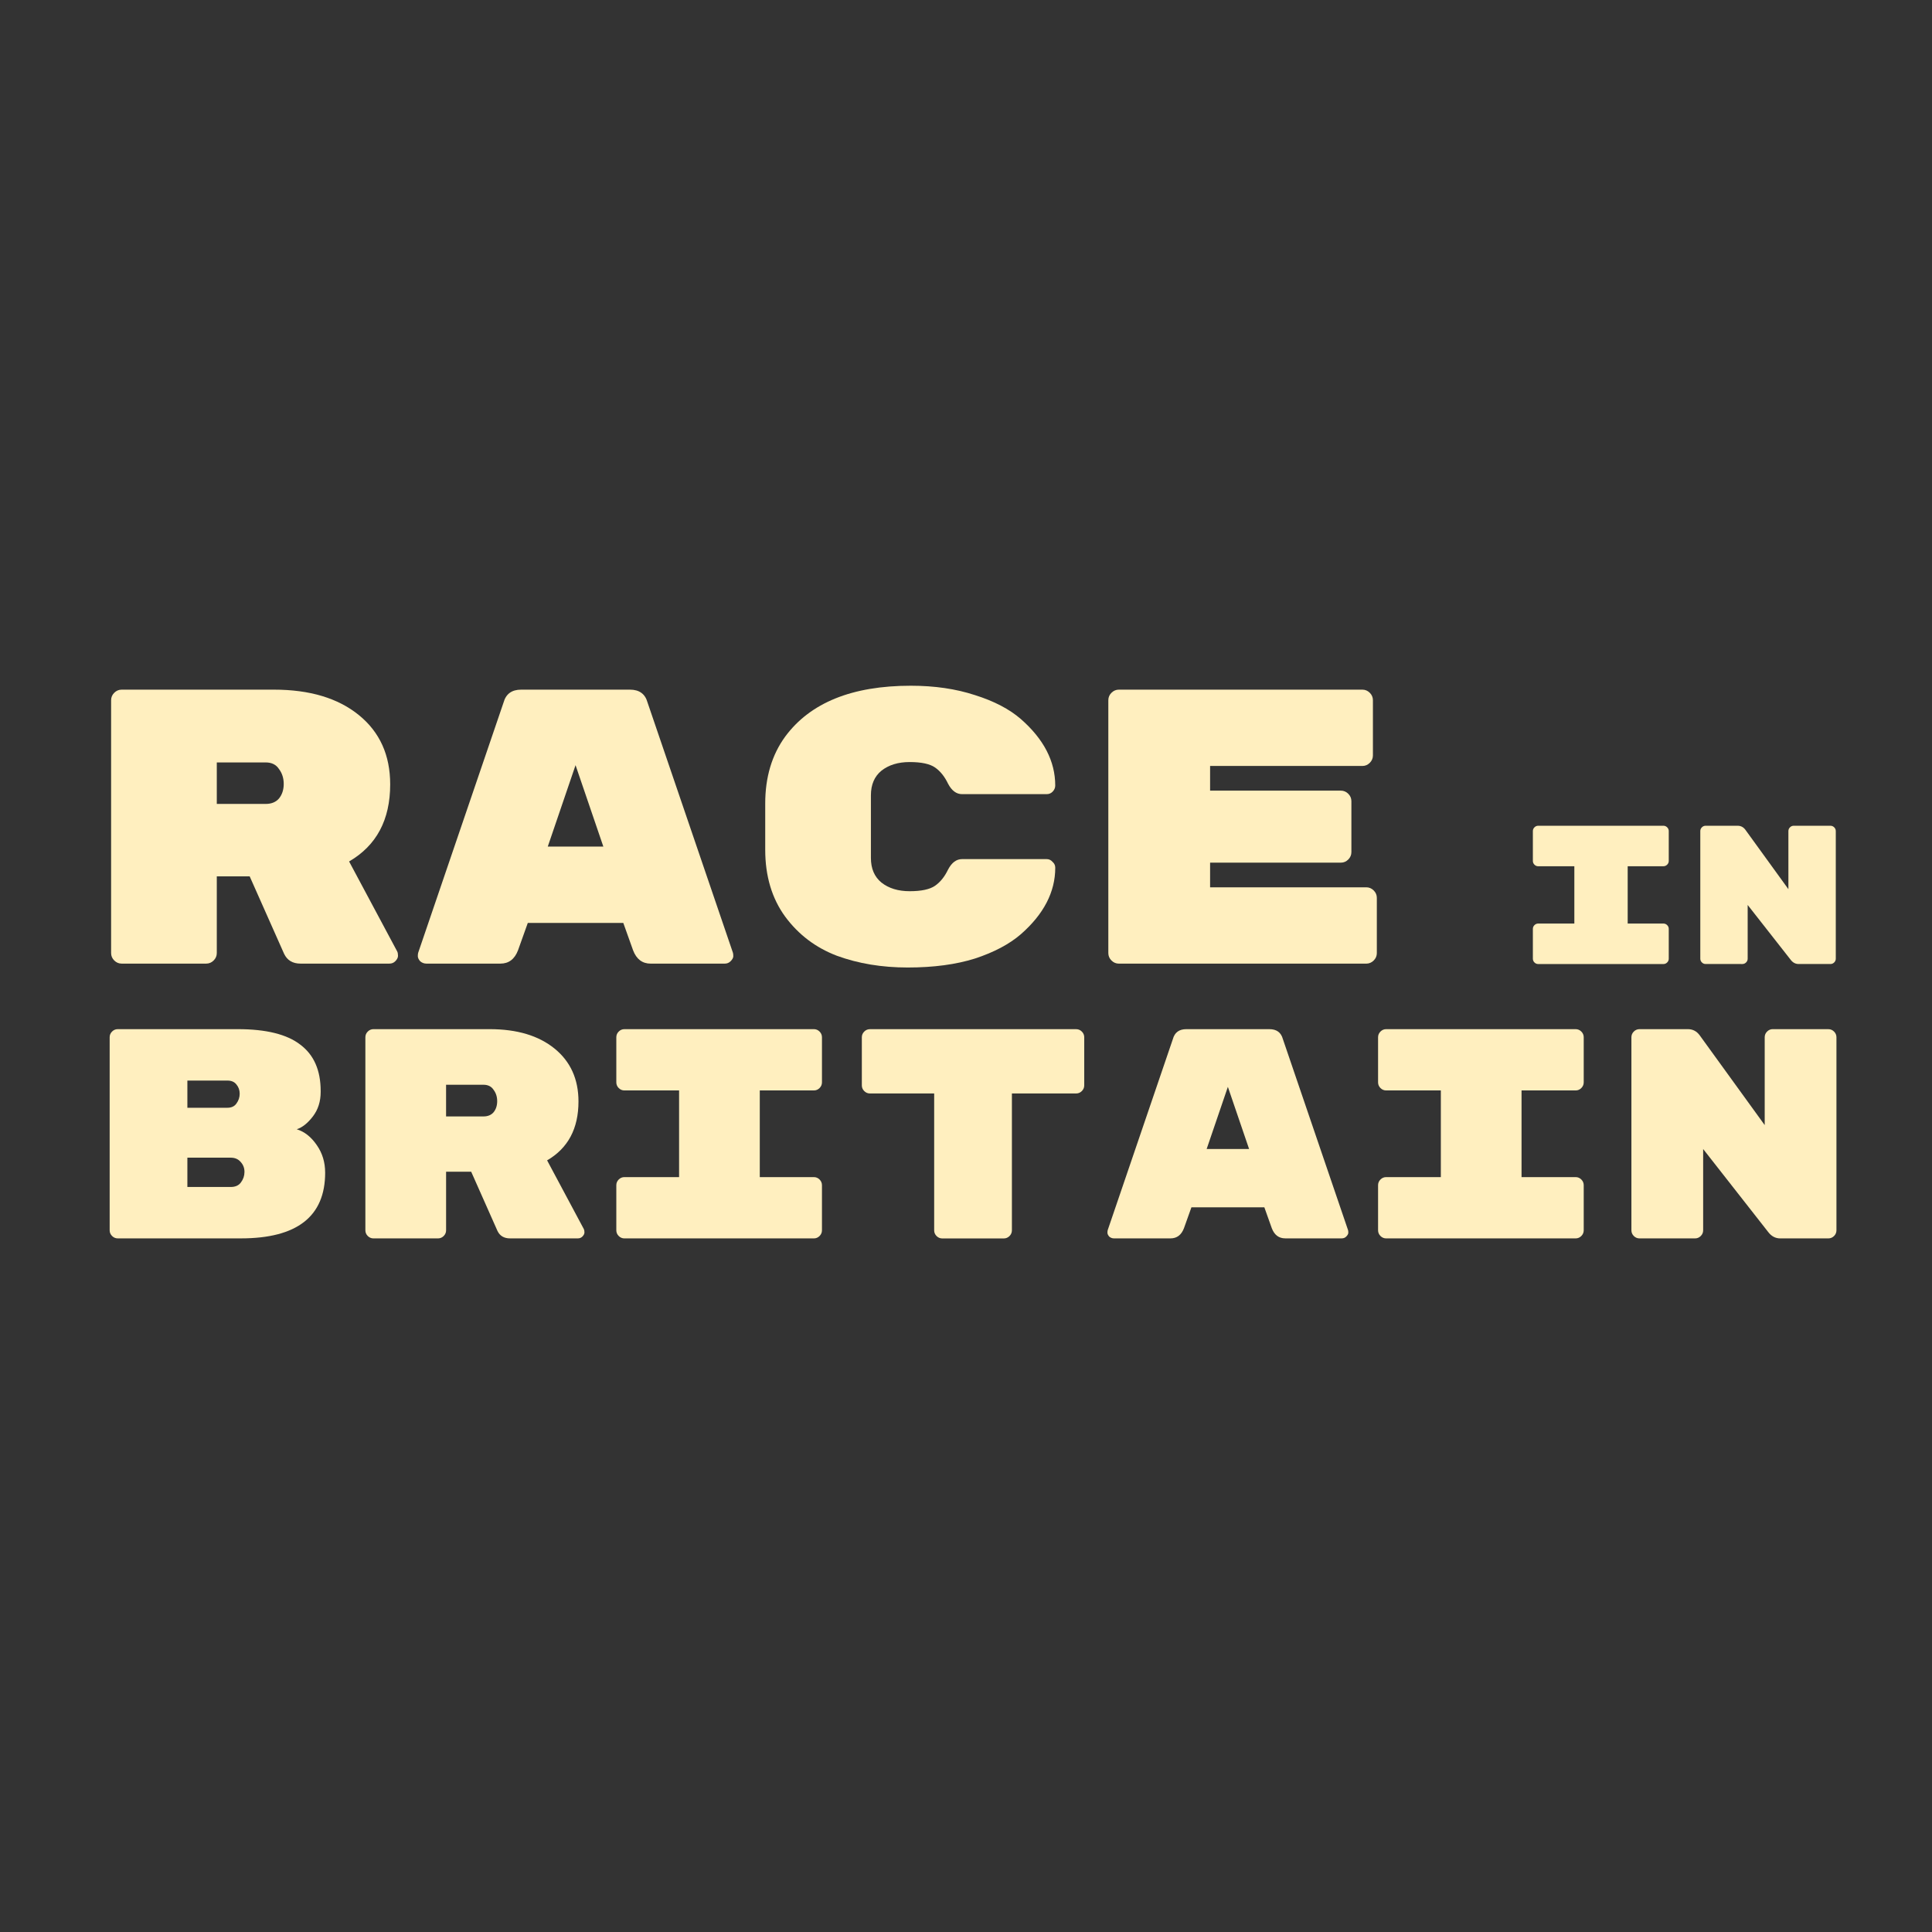 <?xml version="1.0" encoding="UTF-8" standalone="no"?>
<!-- Created with Inkscape (http://www.inkscape.org/) -->

<svg
   xmlns:dc="http://purl.org/dc/elements/1.1/"
   xmlns:cc="http://creativecommons.org/ns#"
   xmlns:rdf="http://www.w3.org/1999/02/22-rdf-syntax-ns#"
   xmlns:svg="http://www.w3.org/2000/svg"
   xmlns="http://www.w3.org/2000/svg"
   xmlns:sodipodi="http://sodipodi.sourceforge.net/DTD/sodipodi-0.dtd"
   xmlns:inkscape="http://www.inkscape.org/namespaces/inkscape"
   width="95mm"
   height="95mm"
   viewBox="0 0 95 95"
   version="1.1"
   id="svg151"
   inkscape:version="0.92.4 (unknown)"
   sodipodi:docname="logo_square.svg"
   inkscape:export-filename="/home/ltk26/Downloads/race-in-britain-website/media/logo.svg.png"
   inkscape:export-xdpi="96"
   inkscape:export-ydpi="96">
  <rect x="0" y="0" width="95" height="95" fill="#333333" stroke="none"/>
  <defs
     id="defs145" />
  <sodipodi:namedview
     id="base"
     pagecolor="#ffffff"
     bordercolor="#666666"
     borderopacity="1.0"
     inkscape:pageopacity="0.0"
     inkscape:pageshadow="2"
     inkscape:zoom="1.4"
     inkscape:cx="107.91705"
     inkscape:cy="122.88474"
     inkscape:document-units="mm"
     inkscape:current-layer="layer1"
     showgrid="false"
     inkscape:window-width="1406"
     inkscape:window-height="869"
     inkscape:window-x="441"
     inkscape:window-y="100"
     inkscape:window-maximized="0" />
  <g
     inkscape:label="Layer 1"
     inkscape:groupmode="layer"
     id="layer1"
     transform="translate(0.067,65.928)">
    <g
       aria-label="race"
       style="font-style:normal;font-variant:normal;font-weight:normal;font-stretch:normal;font-size:20.584px;line-height:1.25;font-family:'Rubik Mono One';-inkscape-font-specification:'Rubik Mono One';letter-spacing:0px;word-spacing:0px;fill:#ffefbf;fill-opacity:1;stroke:none;stroke-width:0.515"
       id="text12-5-56"
       transform="matrix(0.935,0,0,0.935,5.388,-32.217)"
       inkscape:export-xdpi="96"
       inkscape:export-ydpi="96">
      <path
         d="m 15.056,13.984 q 0.041,0.082 0.041,0.226 0,0.144 -0.144,0.288 -0.124,0.124 -0.309,0.124 H 9.972 q -0.618,0 -0.865,-0.515 L 7.296,10.032 H 5.567 v 4.034 q 0,0.226 -0.165,0.391 -0.165,0.165 -0.391,0.165 H 0.565 q -0.226,0 -0.391,-0.165 Q 0.009,14.293 0.009,14.067 V 0.77 q 0,-0.226 0.165,-0.391 Q 0.339,0.214 0.565,0.214 H 8.572 q 2.82,0 4.467,1.338 1.647,1.338 1.647,3.643 0,2.799 -2.161,4.055 z M 5.567,4.042 V 6.224 H 8.14 q 0.453,0 0.7,-0.288 0.247,-0.309 0.247,-0.762 0,-0.453 -0.247,-0.782 Q 8.613,4.042 8.14,4.042 Z"
         style="fill:#ffefbf;fill-opacity:1;stroke-width:0.515"
         id="path18"
         inkscape:connector-curvature="0" />
      <path
         d="m 20.482,14.622 h -3.89 q -0.185,0 -0.329,-0.124 -0.124,-0.144 -0.124,-0.268 0,-0.124 0.021,-0.185 L 20.647,0.893 Q 20.832,0.214 21.573,0.214 h 5.722 q 0.741,0 0.926,0.679 L 32.709,14.046 q 0.021,0.062 0.021,0.185 0,0.124 -0.144,0.268 -0.124,0.124 -0.309,0.124 H 28.386 q -0.659,0 -0.926,-0.7 L 26.945,12.482 H 21.923 L 21.408,13.923 Q 21.141,14.622 20.482,14.622 Z M 25.896,8.468 24.434,4.186 22.973,8.468 Z"
         style="fill:#ffefbf;fill-opacity:1;stroke-width:0.515"
         id="path20"
         inkscape:connector-curvature="0" />
      <path
         d="m 39.967,5.771 v 3.293 q 0,0.844 0.556,1.297 0.576,0.453 1.482,0.453 0.926,0 1.338,-0.288 0.412,-0.288 0.679,-0.844 0.288,-0.556 0.741,-0.556 h 4.446 q 0.185,0 0.309,0.144 0.144,0.124 0.144,0.309 0,1.914 -1.811,3.499 -0.906,0.782 -2.408,1.276 -1.503,0.473 -3.54,0.473 -2.038,0 -3.726,-0.618 Q 36.509,13.573 35.459,12.152 34.409,10.712 34.409,8.633 V 6.204 q 0,-2.079 1.05,-3.52 1.976,-2.676 6.607,-2.676 1.873,0 3.376,0.494 1.503,0.473 2.408,1.256 1.811,1.585 1.811,3.499 0,0.185 -0.144,0.329 -0.124,0.124 -0.309,0.124 h -4.446 q -0.453,0 -0.741,-0.556 Q 43.754,4.598 43.343,4.31 42.931,4.022 42.005,4.022 q -0.906,0 -1.482,0.453 -0.556,0.453 -0.556,1.297 z"
         style="fill:#ffefbf;fill-opacity:1;stroke-width:0.515"
         id="path22"
         inkscape:connector-curvature="0" />
      <path
         d="m 57.805,10.609 h 8.213 q 0.226,0 0.391,0.165 0.165,0.165 0.165,0.391 v 2.902 q 0,0.226 -0.165,0.391 -0.165,0.165 -0.391,0.165 H 53.009 q -0.226,0 -0.391,-0.165 -0.165,-0.165 -0.165,-0.391 V 0.77 q 0,-0.226 0.165,-0.391 0.165,-0.165 0.391,-0.165 h 12.803 q 0.226,0 0.391,0.165 0.165,0.165 0.165,0.391 V 3.672 q 0,0.226 -0.165,0.391 -0.165,0.165 -0.391,0.165 h -8.007 v 1.297 h 6.875 q 0.226,0 0.391,0.165 0.165,0.165 0.165,0.391 v 2.676 q 0,0.226 -0.165,0.391 -0.165,0.165 -0.391,0.165 h -6.875 z"
         style="fill:#ffefbf;fill-opacity:1;stroke-width:0.515"
         id="path24"
         inkscape:connector-curvature="0" />
    </g>
    <g
       aria-label="In"
       style="font-style:normal;font-variant:normal;font-weight:normal;font-stretch:normal;font-size:10.389px;line-height:1.25;font-family:'Rubik Mono One';-inkscape-font-specification:'Rubik Mono One';letter-spacing:0px;word-spacing:0px;fill:#ffefbf;fill-opacity:1;stroke:none;stroke-width:0.26"
       id="text12-5-5-2"
       transform="matrix(0.935,0,0,0.935,5.388,-32.217)"
       inkscape:export-xdpi="96"
       inkscape:export-ydpi="96">
      <path
         d="m 81.646,9.502 h -1.88 v 3.013 h 1.88 q 0.114,0 0.197,0.083 0.083,0.083 0.083,0.197 v 1.569 q 0,0.114 -0.083,0.197 -0.083,0.083 -0.197,0.083 h -6.586 q -0.114,0 -0.197,-0.083 -0.083,-0.083 -0.083,-0.197 v -1.569 q 0,-0.114 0.083,-0.197 0.083,-0.083 0.197,-0.083 h 1.901 V 9.502 h -1.901 q -0.114,0 -0.197,-0.083 -0.083,-0.083 -0.083,-0.197 V 7.652 q 0,-0.114 0.083,-0.197 0.083,-0.083 0.197,-0.083 h 6.586 q 0.114,0 0.197,0.083 0.083,0.083 0.083,0.197 v 1.569 q 0,0.114 -0.083,0.197 -0.083,0.083 -0.197,0.083 z"
         style="fill:#ffefbf;fill-opacity:1;stroke-width:0.26"
         id="path27"
         inkscape:connector-curvature="0" />
      <path
         d="m 88.498,7.372 h 1.932 q 0.114,0 0.197,0.083 0.083,0.083 0.083,0.197 v 6.711 q 0,0.114 -0.083,0.197 -0.083,0.083 -0.197,0.083 h -1.673 q -0.249,0 -0.416,-0.218 l -2.265,-2.888 v 2.826 q 0,0.114 -0.083,0.197 -0.083,0.083 -0.197,0.083 H 83.865 q -0.114,0 -0.197,-0.083 -0.083,-0.083 -0.083,-0.197 V 7.652 q 0,-0.114 0.083,-0.197 0.083,-0.083 0.197,-0.083 h 1.683 q 0.249,0 0.405,0.208 l 2.265,3.127 V 7.652 q 0,-0.114 0.083,-0.197 0.083,-0.083 0.197,-0.083 z"
         style="fill:#ffefbf;fill-opacity:1;stroke-width:0.26"
         id="path29"
         inkscape:connector-curvature="0" />
    </g>
    <g
       aria-label="BRITAIN"
       style="font-style:normal;font-variant:normal;font-weight:normal;font-stretch:normal;font-size:15.718px;line-height:1.25;font-family:'Rubik Mono One';-inkscape-font-specification:'Rubik Mono One';letter-spacing:0px;word-spacing:0px;fill:#ffefbf;fill-opacity:1;stroke:none;stroke-width:0.393"
       id="text63-0"
       transform="matrix(0.935,0,0,0.935,5.388,-32.217)"
       inkscape:export-xdpi="96"
       inkscape:export-ydpi="96">
      <path
         d="m 11.266,25.614 q 0,3.458 -4.432,3.458 H 0.358 q -0.173,0 -0.299,-0.126 -0.126,-0.126 -0.126,-0.299 V 18.494 q 0,-0.173 0.126,-0.299 0.126,-0.126 0.299,-0.126 H 6.676 q 2.232,0 3.285,0.817 1.069,0.802 1.069,2.436 v 0.047 q 0,0.754 -0.409,1.289 -0.409,0.534 -0.849,0.676 0.613,0.189 1.053,0.833 0.44,0.629 0.44,1.446 z M 4.02,24.828 V 26.369 H 6.299 q 0.362,0 0.534,-0.236 0.189,-0.251 0.189,-0.55 v -0.016 q 0,-0.299 -0.204,-0.519 Q 6.629,24.828 6.299,24.828 Z m 2.578,-2.845 q 0.173,-0.236 0.173,-0.519 0,-0.283 -0.173,-0.487 -0.157,-0.204 -0.472,-0.204 H 4.02 v 1.43 h 2.106 q 0.314,0 0.472,-0.22 z"
         style="fill:#ffefbf;fill-opacity:1;stroke-width:0.393"
         id="path32"
         inkscape:connector-curvature="0" />
      <path
         d="m 24.871,28.585 q 0.031,0.063 0.031,0.173 0,0.11 -0.11,0.22 -0.094,0.094 -0.236,0.094 h -3.568 q -0.472,0 -0.66,-0.393 L 18.946,25.567 h -1.32 v 3.081 q 0,0.173 -0.126,0.299 -0.126,0.126 -0.299,0.126 h -3.395 q -0.173,0 -0.299,-0.126 -0.126,-0.126 -0.126,-0.299 V 18.494 q 0,-0.173 0.126,-0.299 0.126,-0.126 0.299,-0.126 h 6.114 q 2.153,0 3.411,1.022 1.257,1.022 1.257,2.782 0,2.138 -1.65,3.096 z m -7.246,-7.592 v 1.666 h 1.965 q 0.346,0 0.534,-0.22 0.189,-0.236 0.189,-0.582 0,-0.346 -0.189,-0.597 -0.173,-0.267 -0.534,-0.267 z"
         style="fill:#ffefbf;fill-opacity:1;stroke-width:0.393"
         id="path34"
         inkscape:connector-curvature="0" />
      <path
         d="m 36.968,21.292 h -2.845 v 4.558 h 2.845 q 0.173,0 0.299,0.126 0.126,0.126 0.126,0.299 v 2.373 q 0,0.173 -0.126,0.299 -0.126,0.126 -0.299,0.126 H 27.003 q -0.173,0 -0.299,-0.126 -0.126,-0.126 -0.126,-0.299 v -2.373 q 0,-0.173 0.126,-0.299 0.126,-0.126 0.299,-0.126 h 2.876 V 21.292 H 27.003 q -0.173,0 -0.299,-0.126 -0.126,-0.126 -0.126,-0.299 v -2.373 q 0,-0.173 0.126,-0.299 0.126,-0.126 0.299,-0.126 h 9.965 q 0.173,0 0.299,0.126 0.126,0.126 0.126,0.299 v 2.373 q 0,0.173 -0.126,0.299 -0.126,0.126 -0.299,0.126 z"
         style="fill:#ffefbf;fill-opacity:1;stroke-width:0.393"
         id="path36"
         inkscape:connector-curvature="0" />
      <path
         d="m 39.916,18.07 h 10.845 q 0.173,0 0.299,0.126 0.126,0.126 0.126,0.299 v 2.531 q 0,0.173 -0.126,0.299 -0.126,0.126 -0.299,0.126 h -3.379 v 7.199 q 0,0.173 -0.126,0.299 -0.126,0.126 -0.299,0.126 h -3.238 q -0.173,0 -0.299,-0.126 -0.126,-0.126 -0.126,-0.299 v -7.199 h -3.379 q -0.173,0 -0.299,-0.126 -0.126,-0.126 -0.126,-0.299 v -2.531 q 0,-0.173 0.126,-0.299 0.126,-0.126 0.299,-0.126 z"
         style="fill:#ffefbf;fill-opacity:1;stroke-width:0.393"
         id="path38"
         inkscape:connector-curvature="0" />
      <path
         d="m 55.722,29.072 h -2.971 q -0.141,0 -0.251,-0.094 -0.094,-0.11 -0.094,-0.204 0,-0.094 0.016,-0.141 L 55.848,18.588 q 0.141,-0.519 0.707,-0.519 h 4.37 q 0.566,0 0.707,0.519 l 3.426,10.044 q 0.016,0.047 0.016,0.141 0,0.094 -0.11,0.204 -0.094,0.094 -0.236,0.094 h -2.971 q -0.503,0 -0.707,-0.534 L 60.658,27.438 H 56.823 l -0.393,1.1 q -0.204,0.534 -0.707,0.534 z m 4.134,-4.7 -1.116,-3.269 -1.116,3.269 z"
         style="fill:#ffefbf;fill-opacity:1;stroke-width:0.393"
         id="path40"
         inkscape:connector-curvature="0" />
      <path
         d="m 77.029,21.292 h -2.845 v 4.558 h 2.845 q 0.173,0 0.299,0.126 0.126,0.126 0.126,0.299 v 2.373 q 0,0.173 -0.126,0.299 -0.126,0.126 -0.299,0.126 h -9.965 q -0.173,0 -0.299,-0.126 -0.126,-0.126 -0.126,-0.299 v -2.373 q 0,-0.173 0.126,-0.299 0.126,-0.126 0.299,-0.126 h 2.876 v -4.558 h -2.876 q -0.173,0 -0.299,-0.126 -0.126,-0.126 -0.126,-0.299 v -2.373 q 0,-0.173 0.126,-0.299 0.126,-0.126 0.299,-0.126 h 9.965 q 0.173,0 0.299,0.126 0.126,0.126 0.126,0.299 v 2.373 q 0,0.173 -0.126,0.299 -0.126,0.126 -0.299,0.126 z"
         style="fill:#ffefbf;fill-opacity:1;stroke-width:0.393"
         id="path42"
         inkscape:connector-curvature="0" />
      <path
         d="m 87.397,18.07 h 2.923 q 0.173,0 0.299,0.126 0.126,0.126 0.126,0.299 V 28.648 q 0,0.173 -0.126,0.299 -0.126,0.126 -0.299,0.126 h -2.531 q -0.377,0 -0.629,-0.33 L 83.735,24.373 v 4.275 q 0,0.173 -0.126,0.299 -0.126,0.126 -0.299,0.126 H 80.387 q -0.173,0 -0.299,-0.126 -0.126,-0.126 -0.126,-0.299 V 18.494 q 0,-0.173 0.126,-0.299 0.126,-0.126 0.299,-0.126 h 2.546 q 0.377,0 0.613,0.314 l 3.426,4.731 v -4.621 q 0,-0.173 0.126,-0.299 0.126,-0.126 0.299,-0.126 z"
         style="fill:#ffefbf;fill-opacity:1;stroke-width:0.393"
         id="path44"
         inkscape:connector-curvature="0" />
    </g>
    <flowRoot
       xml:space="preserve"
       id="flowRoot901"
       style="fill:#ffefbf;fill-opacity:1;stroke:none;font-family:sans-serif;font-style:normal;font-weight:normal;font-size:40px;line-height:1.25;letter-spacing:0px;word-spacing:0px;"><flowRegion
         id="flowRegion903"
         style="fill:#ffefbf;fill-opacity:1;"><rect
           id="rect905"
           width="235"
           height="42.143"
           x="-67.143"
           y="153.341"
           style="fill:#ffefbf;fill-opacity:1;" /></flowRegion><flowPara
         id="flowPara907"></flowPara></flowRoot>  </g>
</svg>
